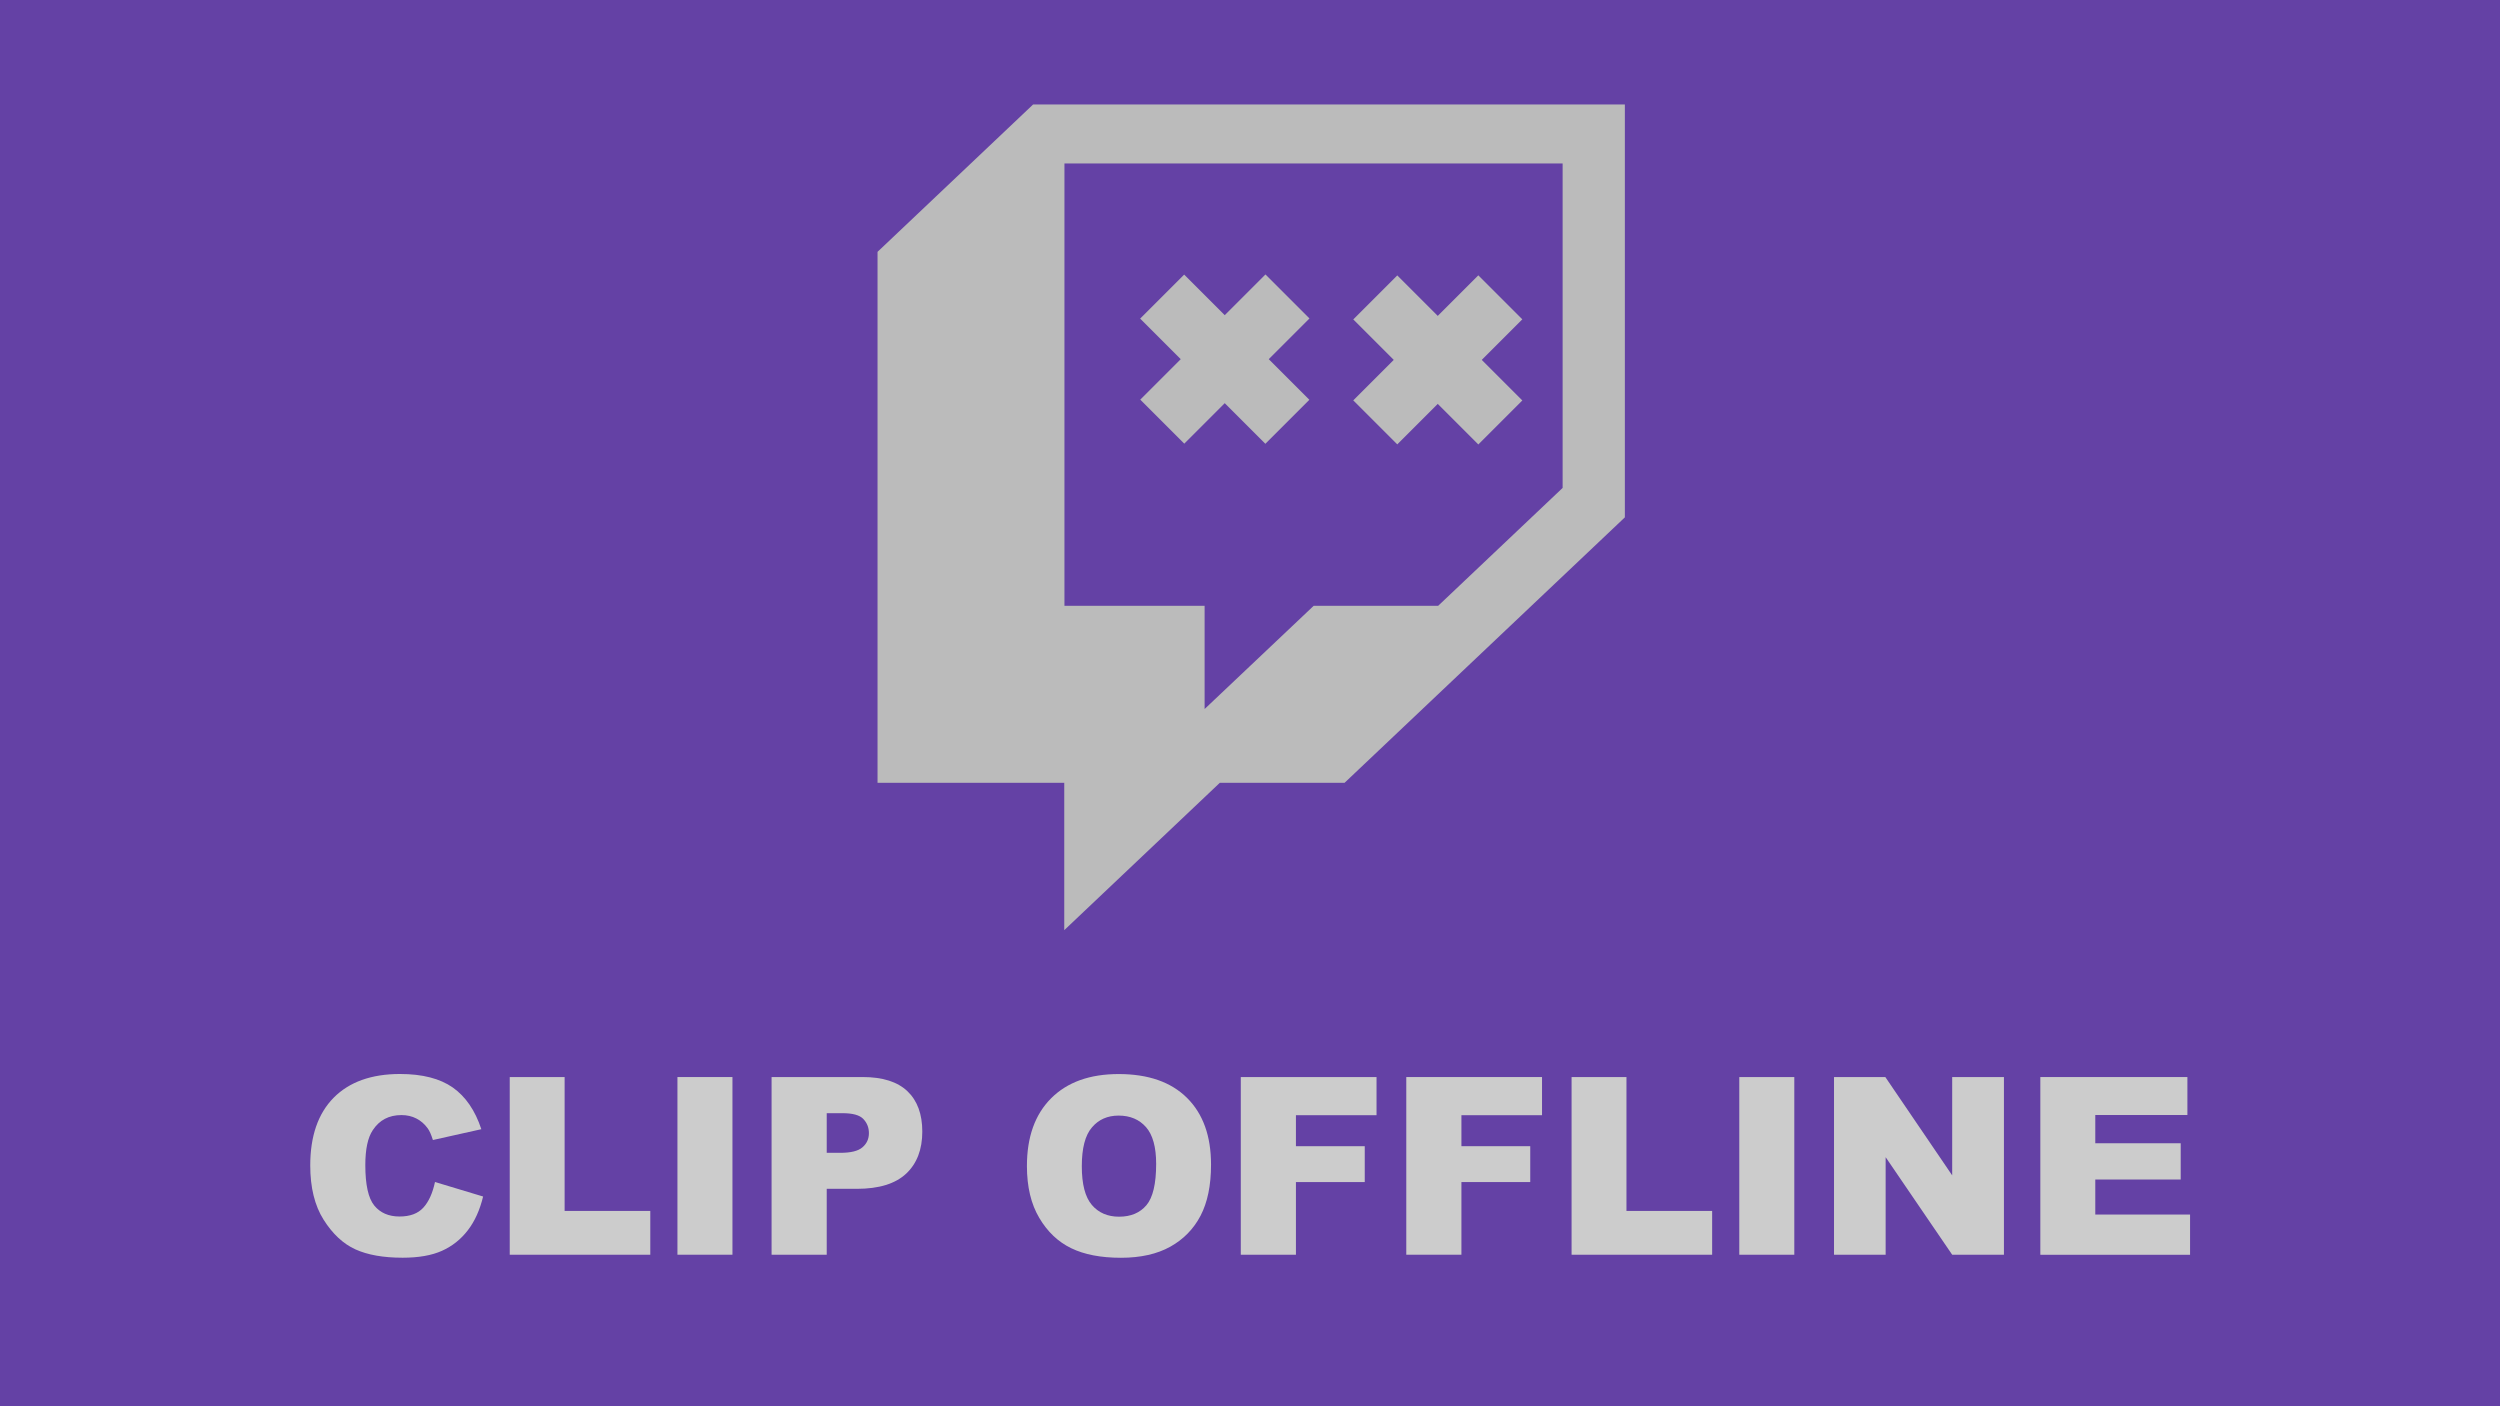 <?xml version="1.0" encoding="utf-8"?>
<!-- Generator: Adobe Illustrator 24.2.3, SVG Export Plug-In . SVG Version: 6.00 Build 0)  -->
<svg version="1.1" id="Ebene_1" xmlns:serif="http://www.serif.com/"
	 xmlns="http://www.w3.org/2000/svg" xmlns:xlink="http://www.w3.org/1999/xlink" x="0px" y="0px" viewBox="0 0 3840 2160"
	 style="enable-background:new 0 0 3840 2160;" xml:space="preserve">
<style type="text/css">
	.st0{fill-rule:evenodd;clip-rule:evenodd;fill:#6441A5;}
	.st1{enable-background:new    ;}
	.st2{fill:#CCCCCC;}
	.st3{fill:#BBBBBB;}
</style>
<g transform="matrix(1.057,0,0,1.178,-1.008,-22.799)">
	<rect x="-251.7" y="-205.4" class="st0" width="4184.8" height="2267.9"/>
</g>
<g transform="matrix(1,0,0,1,0.285,2.849)">
	<g transform="matrix(1,0,0,1,-18.335,-28.604)">
		<g class="st1">
			<path class="st2" d="M686.2,1841.3l73.9,22.3c-5,20.7-12.8,38-23.5,51.9c-10.7,13.9-23.9,24.4-39.7,31.5
				c-15.8,7.1-36,10.6-60.4,10.6c-29.7,0-53.9-4.3-72.7-12.9c-18.8-8.6-35-23.8-48.7-45.5c-13.7-21.7-20.5-49.5-20.5-83.3
				c0-45.1,12-79.8,36-104.1c24-24.2,58-36.4,101.9-36.4c34.4,0,61.4,7,81.1,20.8c19.7,13.9,34.3,35.2,43.8,64l-74.4,16.6
				c-2.6-8.3-5.3-14.4-8.2-18.2c-4.7-6.5-10.5-11.4-17.3-14.9c-6.8-3.5-14.5-5.2-22.9-5.2c-19.1,0-33.8,7.7-43.9,23.1
				c-7.7,11.4-11.5,29.3-11.5,53.7c0,30.2,4.6,51,13.8,62.2c9.2,11.2,22.1,16.8,38.7,16.8c16.1,0,28.3-4.5,36.6-13.6
				C676.5,1871.7,682.5,1858.6,686.2,1841.3z"/>
			<path class="st2" d="M801,1680.1h84.3v205.7h131.6v67.2H801V1680.1z"/>
			<path class="st2" d="M1058.6,1680.1h84.5V1953h-84.5V1680.1z"/>
			<path class="st2" d="M1203.2,1680.1h140.1c30.5,0,53.4,7.3,68.6,21.8c15.2,14.5,22.8,35.2,22.8,62c0,27.5-8.3,49.1-24.8,64.6
				c-16.6,15.5-41.8,23.3-75.8,23.3h-46.2V1953h-84.7V1680.1z M1287.9,1796.5h20.7c16.3,0,27.7-2.8,34.2-8.5
				c6.6-5.6,9.9-12.9,9.9-21.7c0-8.6-2.9-15.8-8.6-21.8c-5.7-6-16.4-8.9-32.2-8.9h-24V1796.5z"/>
			<path class="st2" d="M1595.4,1816.7c0-44.5,12.4-79.2,37.2-104c24.8-24.8,59.4-37.2,103.7-37.2c45.4,0,80.4,12.2,105,36.6
				c24.6,24.4,36.9,58.5,36.9,102.5c0,31.9-5.4,58-16.1,78.5c-10.7,20.4-26.2,36.3-46.5,47.6s-45.6,17-75.8,17
				c-30.8,0-56.2-4.9-76.4-14.7c-20.2-9.8-36.5-25.3-49-46.5C1601.7,1875.2,1595.4,1848.6,1595.4,1816.7z M1679.7,1817.1
				c0,27.5,5.1,47.3,15.4,59.4c10.2,12,24.2,18.1,41.8,18.1c18.1,0,32.1-5.9,42.1-17.7c9.9-11.8,14.9-32.9,14.9-63.5
				c0-25.7-5.2-44.5-15.5-56.3c-10.4-11.8-24.4-17.8-42.2-17.8c-17,0-30.6,6-40.9,18.1C1684.9,1769.4,1679.7,1789.3,1679.7,1817.1z"
				/>
			<path class="st2" d="M1923.9,1680.1h208.5v58.6h-123.8v47.6h105.7v55.1h-105.7V1953h-84.7V1680.1z"/>
			<path class="st2" d="M2178.1,1680.1h208.5v58.6h-123.8v47.6h105.7v55.1h-105.7V1953h-84.7V1680.1z"/>
			<path class="st2" d="M2432,1680.1h84.3v205.7h131.6v67.2H2432V1680.1z"/>
			<path class="st2" d="M2689.6,1680.1h84.5V1953h-84.5V1680.1z"/>
			<path class="st2" d="M2835.2,1680.1h78.7l102.7,151v-151h79.5V1953h-79.5l-102.2-149.8V1953h-79.3V1680.1z"/>
			<path class="st2" d="M3151.9,1680.1h226v58.3h-141.5v43.4h131.2v55.7h-131.2v53.8H3382v61.8h-230V1680.1z"/>
		</g>
	</g>
	<g>
		<path class="st3" d="M1586.6,157.6l-239,226.4v815.5h286.8v226.4l239-226.4H2065l430.5-407.7V157.6H1586.6z M2399.9,746.6
			l-191.2,181.1h-191.2L1850,1086.2V927.7h-215.3V248.2h765.2V746.6z"/>
		
			<rect x="2160.7" y="414" transform="matrix(0.707 -0.707 0.707 0.707 258.023 1722.685)" class="st3" width="95.6" height="271.7"/>
		
			<rect x="2072.6" y="501.9" transform="matrix(0.707 -0.707 0.707 0.707 258.147 1722.633)" class="st3" width="271.7" height="95.6"/>
		
			<rect x="1745.4" y="500.7" transform="matrix(0.707 -0.707 0.707 0.707 163.168 1491.021)" class="st3" width="272" height="95.6"/>
		
			<rect x="1833.4" y="412.7" transform="matrix(0.707 -0.707 0.707 0.707 162.993 1490.948)" class="st3" width="95.6" height="272"/>
	</g>
</g>
</svg>
